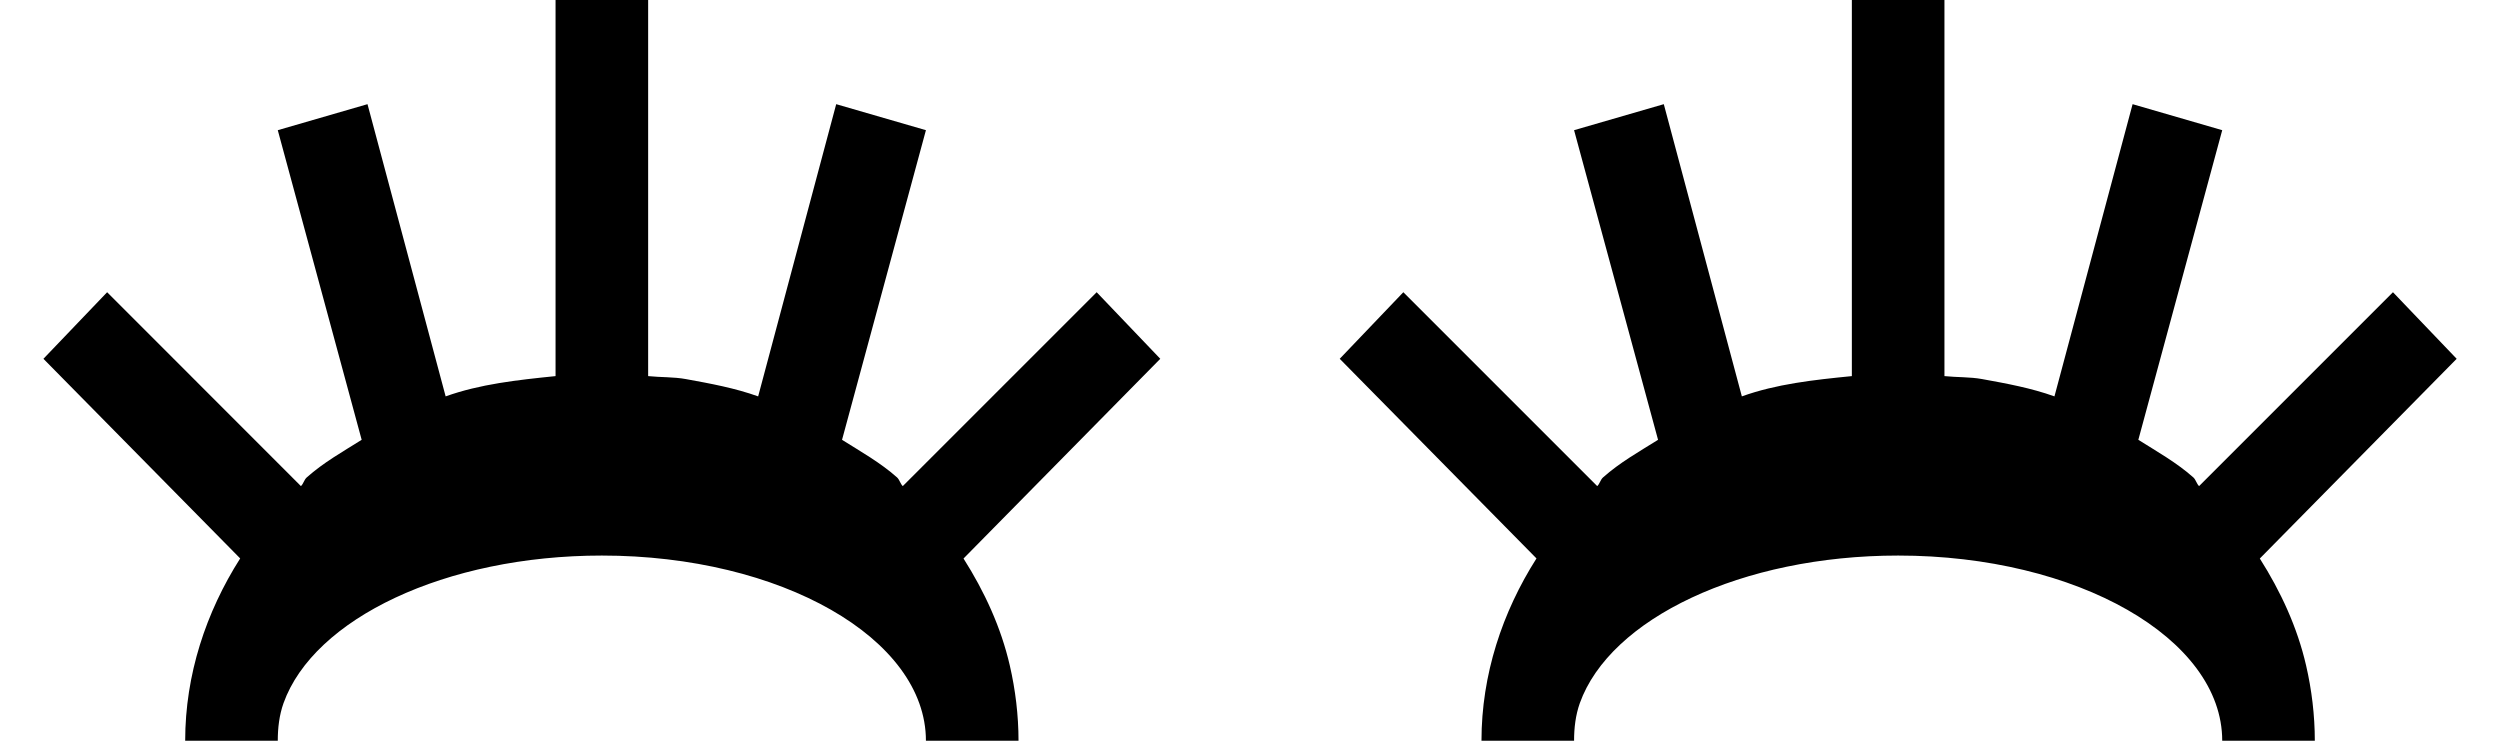 <?xml version="1.0" encoding="UTF-8" standalone="no"?>
<svg
   xmlns:dc="http://purl.org/dc/elements/1.1/"
   xmlns:cc="http://creativecommons.org/ns#"
   xmlns:rdf="http://www.w3.org/1999/02/22-rdf-syntax-ns#"
   xmlns:svg="http://www.w3.org/2000/svg"
   xmlns="http://www.w3.org/2000/svg"
   xmlns:sodipodi="http://sodipodi.sourceforge.net/DTD/sodipodi-0.dtd"
   xmlns:inkscape="http://www.inkscape.org/namespaces/inkscape"
   version="1.0"
   width="27"
   height="8"
   id="svg2"
   inkscape:version="0.47 r22583"
   sodipodi:docname="04-02-005-06-01-01.svg">
  <defs
     id="defs14">
    <inkscape:perspective
       sodipodi:type="inkscape:persp3d"
       inkscape:vp_x="0 : 2 : 1"
       inkscape:vp_y="0 : 1000 : 0"
       inkscape:vp_z="8 : 2 : 1"
       inkscape:persp3d-origin="4 : 1.3333333 : 1"
       id="perspective16" />
  </defs>
  <sodipodi:namedview
     pagecolor="#ffffff"
     bordercolor="#666666"
     borderopacity="1"
     objecttolerance="10"
     gridtolerance="10"
     guidetolerance="10"
     inkscape:pageopacity="0"
     inkscape:pageshadow="2"
     inkscape:window-width="1035"
     inkscape:window-height="791"
     id="namedview12"
     showgrid="true"
     inkscape:zoom="15.81"
     inkscape:cx="12.443801"
     inkscape:cy="2.3197343"
     inkscape:window-x="208"
     inkscape:window-y="0"
     inkscape:window-maximized="0"
     inkscape:current-layer="svg2">
    <inkscape:grid
       type="xygrid"
       id="grid2822" />
  </sodipodi:namedview>
  <path
     style="fill:#000000;fill-opacity:1;stroke:none"
     d="m 6,0 0,4.062 C 5.587,4.104 5.184,4.148 4.813,4.281 L 3.969,1.125 3,1.406 3.906,4.75 C 3.696,4.882 3.494,4.995 3.313,5.156 3.284,5.182 3.278,5.224 3.25,5.25 L 1.157,3.156 0.469,3.875 2.594,6.031 C 2.225,6.611 2,7.286 2,8 l 1,0 c 0,-0.138 0.016,-0.276 0.062,-0.406 C 3.389,6.682 4.809,6 6.5,6 c 1.933,0 3.5,0.895 3.5,2 l 1,0 c 0,-0.276 -0.034,-0.552 -0.094,-0.812 -0.095,-0.413 -0.274,-0.8 -0.5,-1.156 L 12.531,3.875 11.844,3.156 9.75,5.25 C 9.723,5.224 9.716,5.182 9.688,5.156 9.506,4.995 9.304,4.882 9.094,4.75 L 10,1.406 9.031,1.125 8.188,4.281 C 7.938,4.191 7.676,4.143 7.407,4.094 7.276,4.07 7.135,4.076 7,4.062 l 0,-4.062 -1,0 z"
     id="path2857" />
  <path
     style="fill:#000000;fill-opacity:1;stroke:none"
     d="m 20,0 0,4.062 c -0.413,0.041 -0.816,0.085 -1.188,0.219 L 17.969,1.125 17,1.406 17.907,4.75 C 17.696,4.882 17.494,4.995 17.313,5.156 17.284,5.182 17.278,5.224 17.25,5.25 L 15.156,3.156 14.469,3.875 16.594,6.031 C 16.225,6.611 16,7.286 16,8 l 1,0 c 0,-0.138 0.016,-0.276 0.062,-0.406 C 17.389,6.682 18.809,6 20.5,6 c 1.933,0 3.5,0.895 3.5,2 l 1,0 c 0,-0.276 -0.034,-0.552 -0.094,-0.812 -0.095,-0.413 -0.274,-0.8 -0.5,-1.156 L 26.532,3.875 25.844,3.156 23.75,5.25 C 23.723,5.224 23.716,5.182 23.688,5.156 23.506,4.995 23.304,4.882 23.094,4.75 L 24,1.406 23.032,1.125 22.188,4.281 C 21.938,4.191 21.676,4.143 21.407,4.094 21.276,4.07 21.135,4.076 21,4.062 l 0,-4.062 -1,0 z"
     id="path2960" />
</svg>
